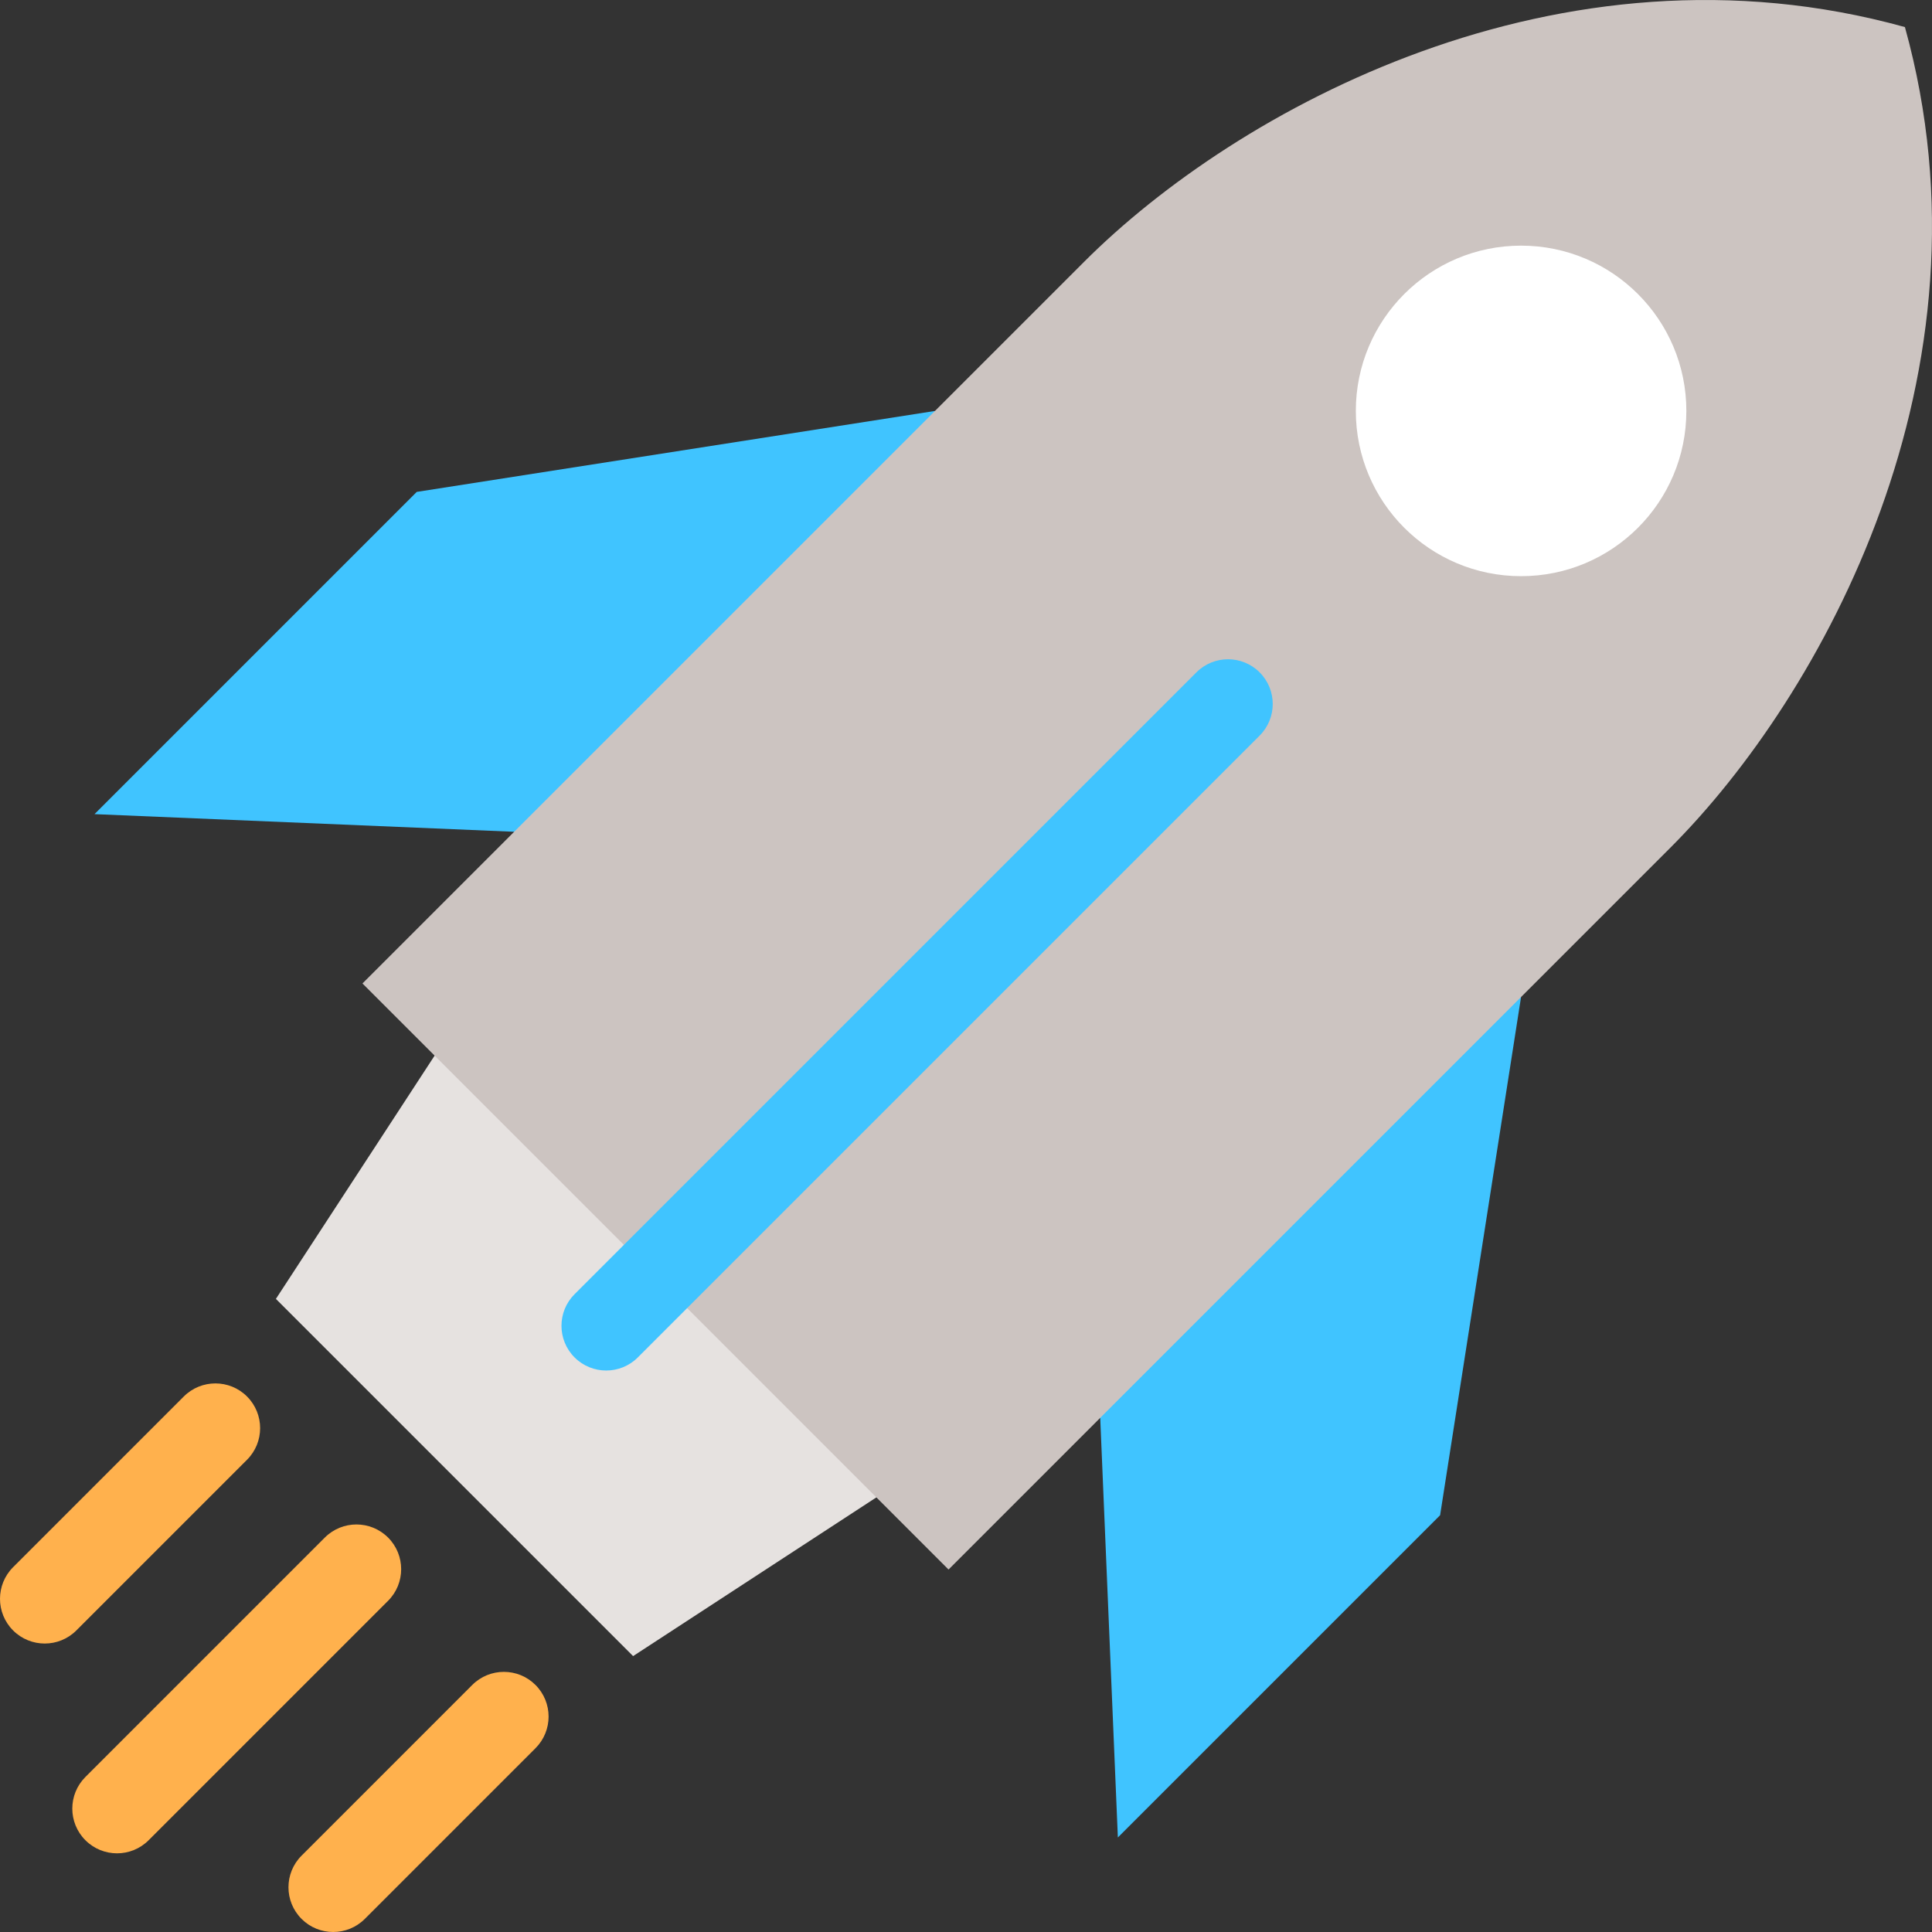 <?xml version="1.0" encoding="UTF-8"?>
<svg width="200px" height="200px" viewBox="0 0 200 200" version="1.1" xmlns="http://www.w3.org/2000/svg" xmlns:xlink="http://www.w3.org/1999/xlink">
    <rect x="0" y="0" width="200" height="200" fill="#333333" stroke="none"/>
    <!-- Generator: Sketch 45.2 (43514) - http://www.bohemiancoding.com/sketch -->
    <title>rocket-launch</title>
    <desc>Created with Sketch.</desc>
    <defs></defs>
    <g id="Page-1" stroke="none" stroke-width="1" fill="none" fill-rule="evenodd">
        <g id="rocket-launch" fill-rule="nonzero">
            <polygon id="Shape" fill="#E6E2E0" points="47.577 105.316 28.562 134.461 65.539 171.438 94.684 152.423"></polygon>
            <polygon id="Shape" fill="#40C4FF" points="157.459 103.211 96.788 42.541 43.143 50.921 9.785 84.279 53.225 86.105 113.895 146.775 115.721 190.215 149.079 156.857"></polygon>
            <path d="M197.197,2.803 C161.34,-7.148 127.932,11.398 112.252,27.078 C107.568,31.762 37.522,101.808 37.522,101.808 L98.192,162.478 C98.192,162.478 161.605,99.066 172.922,87.748 C188.601,72.069 207.148,38.66 197.197,2.803 Z" id="Shape" fill="#CCC4C1"></path>
            <path d="M59.48,140.52 C57.672,138.712 57.672,135.78 59.48,133.973 L123.85,69.603 C125.658,67.795 128.589,67.795 130.397,69.603 C132.205,71.411 132.205,74.342 130.397,76.15 L66.027,140.52 C64.219,142.328 61.288,142.328 59.48,140.52 Z" id="Shape" fill="#40C4FF"></path>
            <circle id="Oval" fill="#FFFFFF" cx="157.463" cy="42.537" r="17.108"></circle>
            <g id="Group" transform="translate(0, 142.969)" fill="#FFB14D">
                <path d="M1.356,25.814 C-0.452,24.006 -0.452,21.074 1.356,19.266 L19.025,1.597 C20.833,-0.211 23.765,-0.211 25.573,1.597 C27.38,3.405 27.38,6.336 25.573,8.144 L7.903,25.814 C6.095,27.621 3.164,27.622 1.356,25.814 Z" id="Shape"></path>
                <path d="M31.218,55.675 C29.41,53.867 29.41,50.936 31.218,49.128 L48.887,31.458 C50.695,29.65 53.627,29.65 55.434,31.458 C57.242,33.266 57.242,36.198 55.434,38.005 L37.765,55.675 C35.957,57.483 33.025,57.483 31.218,55.675 Z" id="Shape"></path>
                <path d="M8.841,47.531 C7.033,45.723 7.033,42.791 8.841,40.984 L33.626,16.198 C35.434,14.391 38.365,14.391 40.173,16.198 C41.981,18.006 41.981,20.938 40.173,22.746 L15.388,47.531 C13.58,49.339 10.649,49.339 8.841,47.531 Z" id="Shape"></path>
            </g>
        </g>
    </g>
</svg>